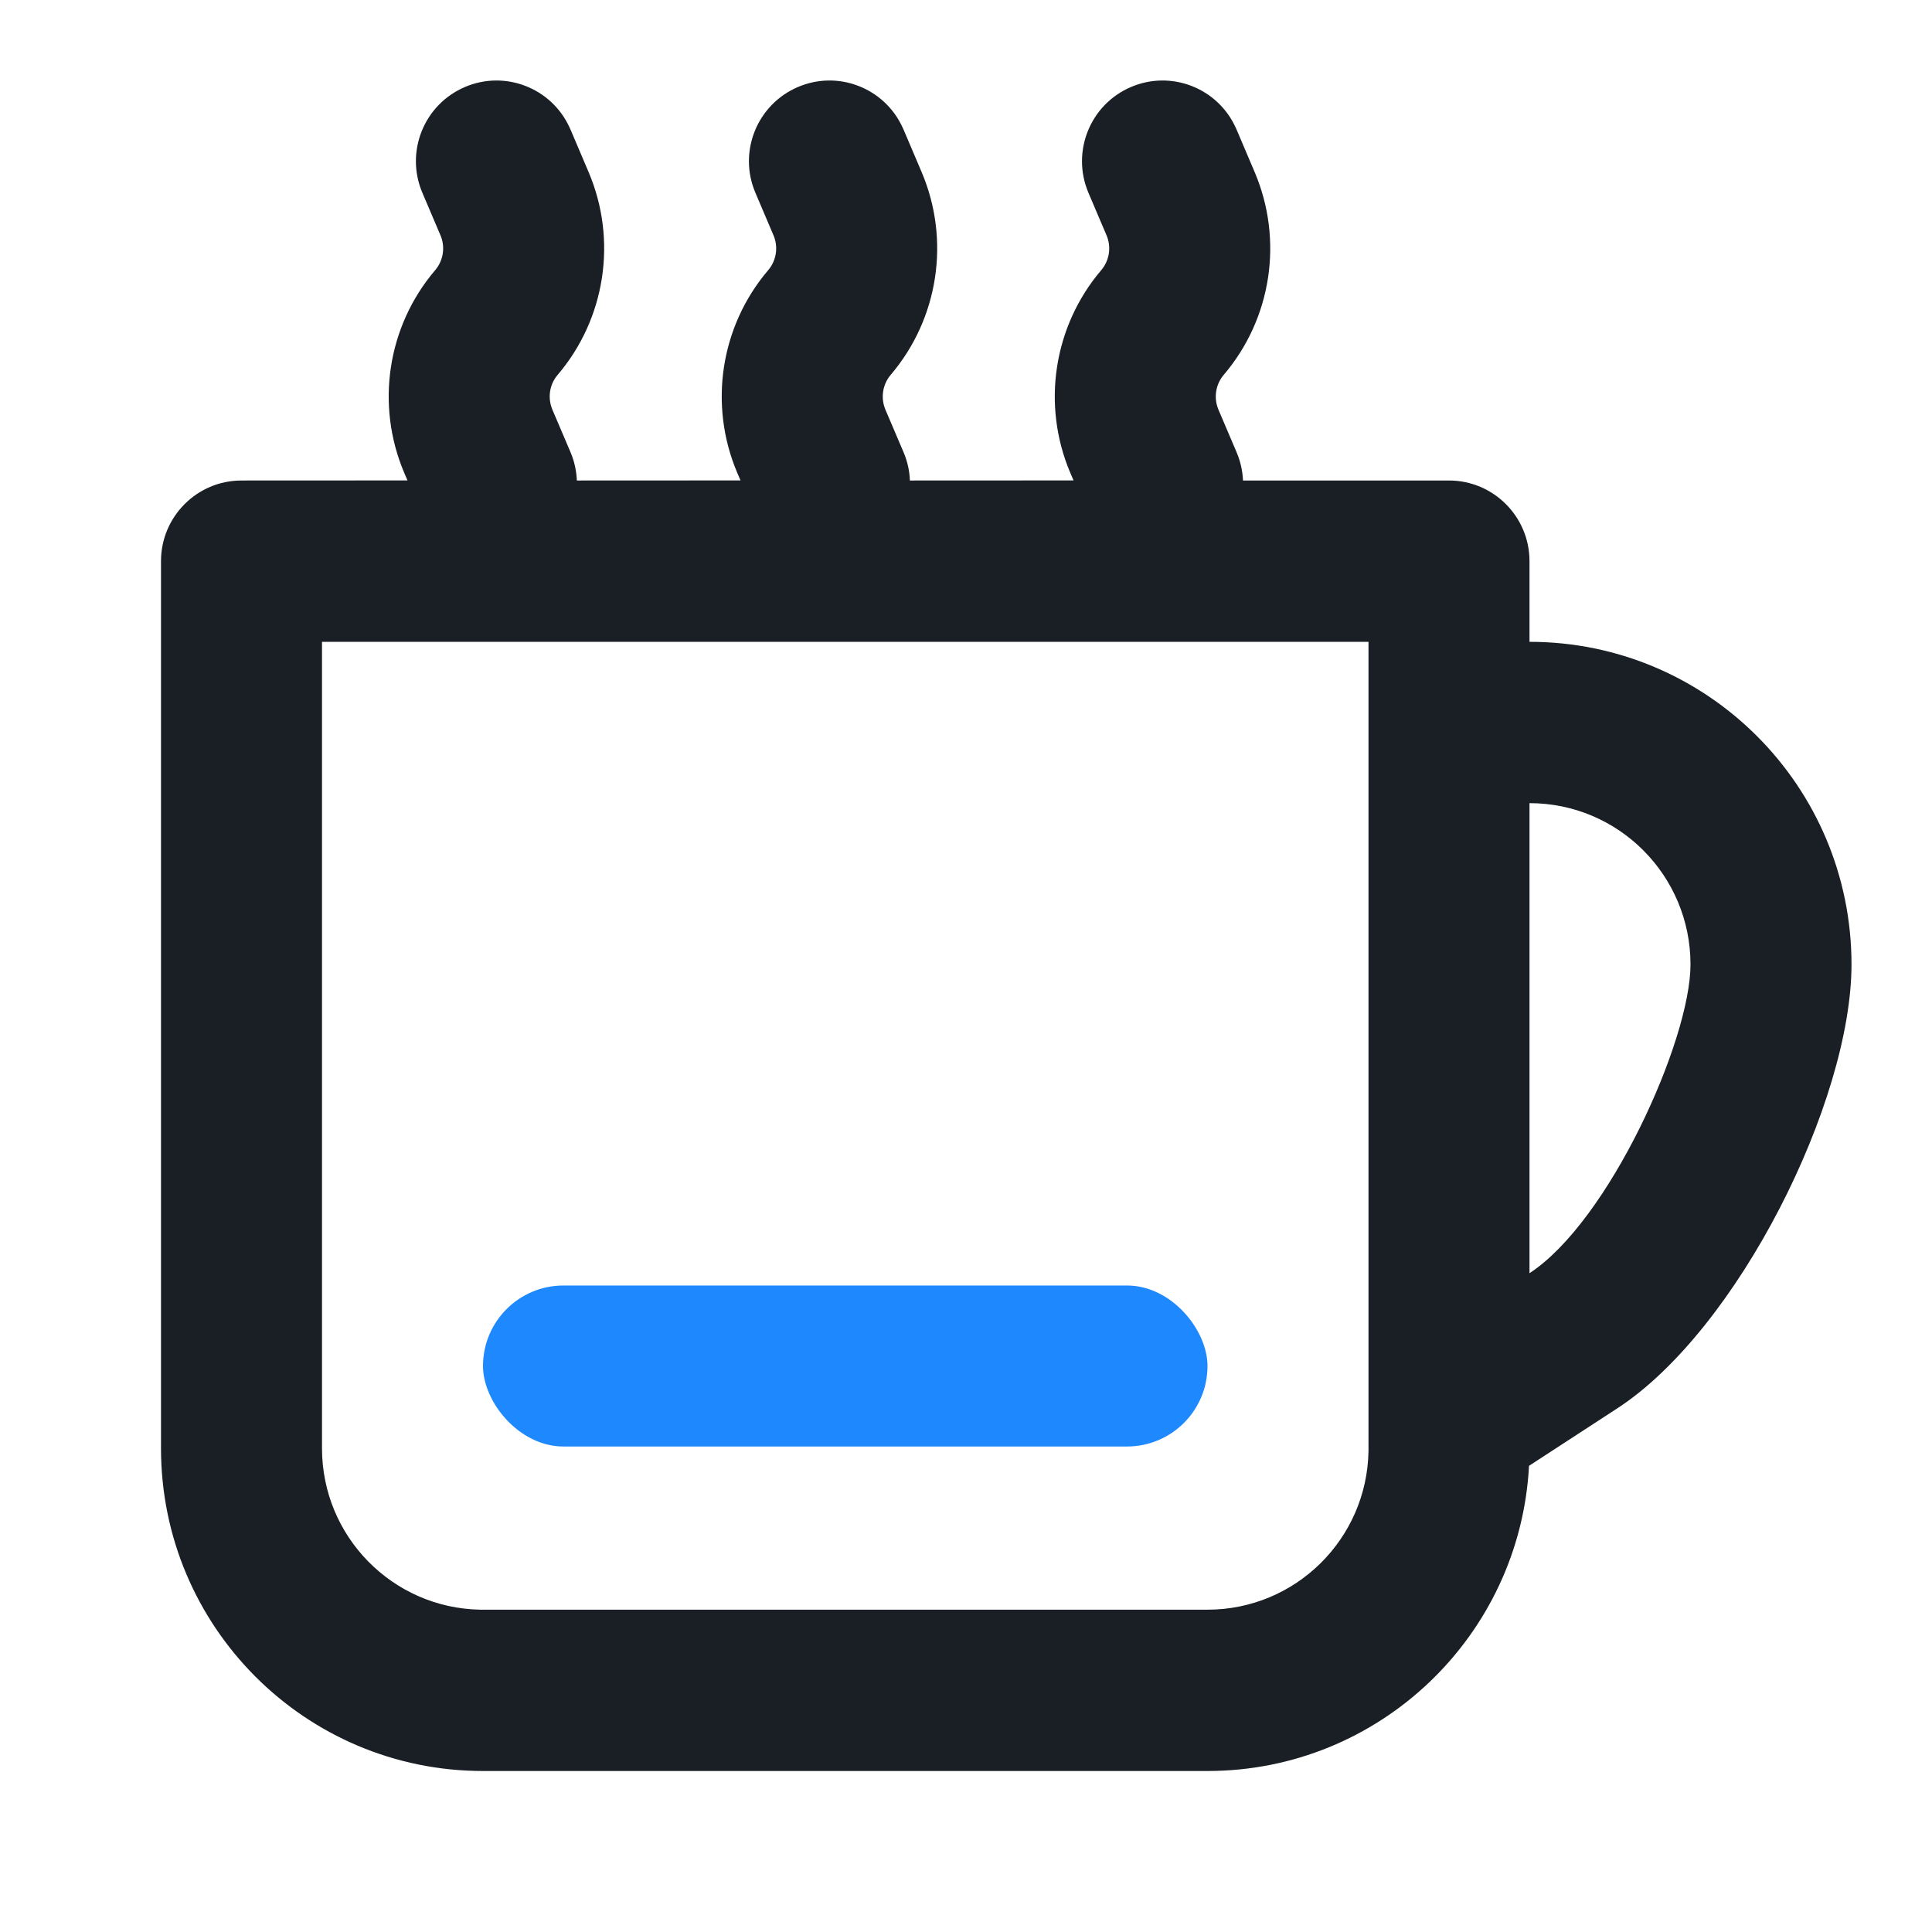 <?xml version="1.0" encoding="UTF-8"?>
<svg width="24px" height="24px" viewBox="0 0 24 24" version="1.1" xmlns="http://www.w3.org/2000/svg" xmlns:xlink="http://www.w3.org/1999/xlink">
    <title>Icon/会议/主题备份 91</title>
    <g id="会务组" stroke="none" stroke-width="1" fill="none" fill-rule="evenodd">
        <g id="会务工作台" transform="translate(-219, -598)">
            <g id="编组-5备份-2" transform="translate(0, 406)">
                <g id="编组-4" transform="translate(0, 130)">
                    <g id="Box/应用备份-4" transform="translate(188, 50)">
                        <g id="占位/24x24备份-7" transform="translate(31, 12)">
                            <path d="M15.349,1.583 L15.361,1.609 L15.586,2.138 C15.945,2.982 15.797,3.958 15.202,4.656 C15.105,4.77 15.077,4.928 15.128,5.068 L15.136,5.089 L15.361,5.617 C15.41,5.732 15.436,5.851 15.441,5.969 L18,5.969 C18.552,5.969 19,6.418 19,6.971 L19,7.973 C21.209,7.973 23,9.767 23,11.981 C23,13.678 21.593,16.518 20.089,17.496 L20.089,17.496 L18.994,18.209 C18.882,20.322 17.136,22 15,22 L6,22 C3.791,22 2,20.206 2,17.992 L2,6.971 C2,6.418 2.448,5.969 3,5.969 L5.062,5.968 L5.022,5.875 C4.663,5.03 4.811,4.054 5.406,3.356 C5.503,3.242 5.531,3.084 5.48,2.944 L5.472,2.924 L5.247,2.395 C5.03,1.886 5.267,1.298 5.775,1.081 C6.274,0.867 6.85,1.092 7.075,1.583 L7.087,1.609 L7.312,2.138 C7.671,2.982 7.522,3.958 6.928,4.656 C6.83,4.77 6.803,4.928 6.854,5.068 L6.862,5.089 L7.087,5.617 C7.136,5.732 7.161,5.851 7.166,5.969 L9.199,5.968 L9.159,5.875 C8.8,5.03 8.948,4.054 9.543,3.356 C9.64,3.242 9.668,3.084 9.617,2.944 L9.609,2.924 L9.384,2.395 C9.167,1.886 9.404,1.298 9.912,1.081 C10.411,0.867 10.987,1.092 11.212,1.583 L11.224,1.609 L11.449,2.138 C11.808,2.982 11.659,3.958 11.065,4.656 C10.968,4.77 10.94,4.928 10.991,5.068 L10.999,5.089 L11.224,5.617 C11.273,5.732 11.299,5.851 11.303,5.969 L13.336,5.968 L13.296,5.875 C12.937,5.03 13.086,4.054 13.68,3.356 C13.777,3.242 13.805,3.084 13.754,2.944 L13.746,2.924 L13.521,2.395 C13.305,1.886 13.541,1.298 14.049,1.081 C14.548,0.867 15.124,1.092 15.349,1.583 Z M17,7.973 L4,7.973 L4,17.992 C4,19.087 4.877,19.977 5.966,19.996 L6,19.996 L15,19.996 C16.093,19.996 16.981,19.118 17,18.027 L17,7.973 Z M19,9.977 L19,15.816 C19.984,15.175 21,12.925 21,11.981 C21,10.874 20.105,9.977 19,9.977 L19,9.977 Z" id="形状结合" fill="#191F24"></path>
                            <rect id="矩形" fill="#1E89FF" x="6" y="15.969" width="9" height="2" rx="1"></rect>
                        </g>
                    </g>
                </g>
            </g>
        </g>
    </g>
</svg>
